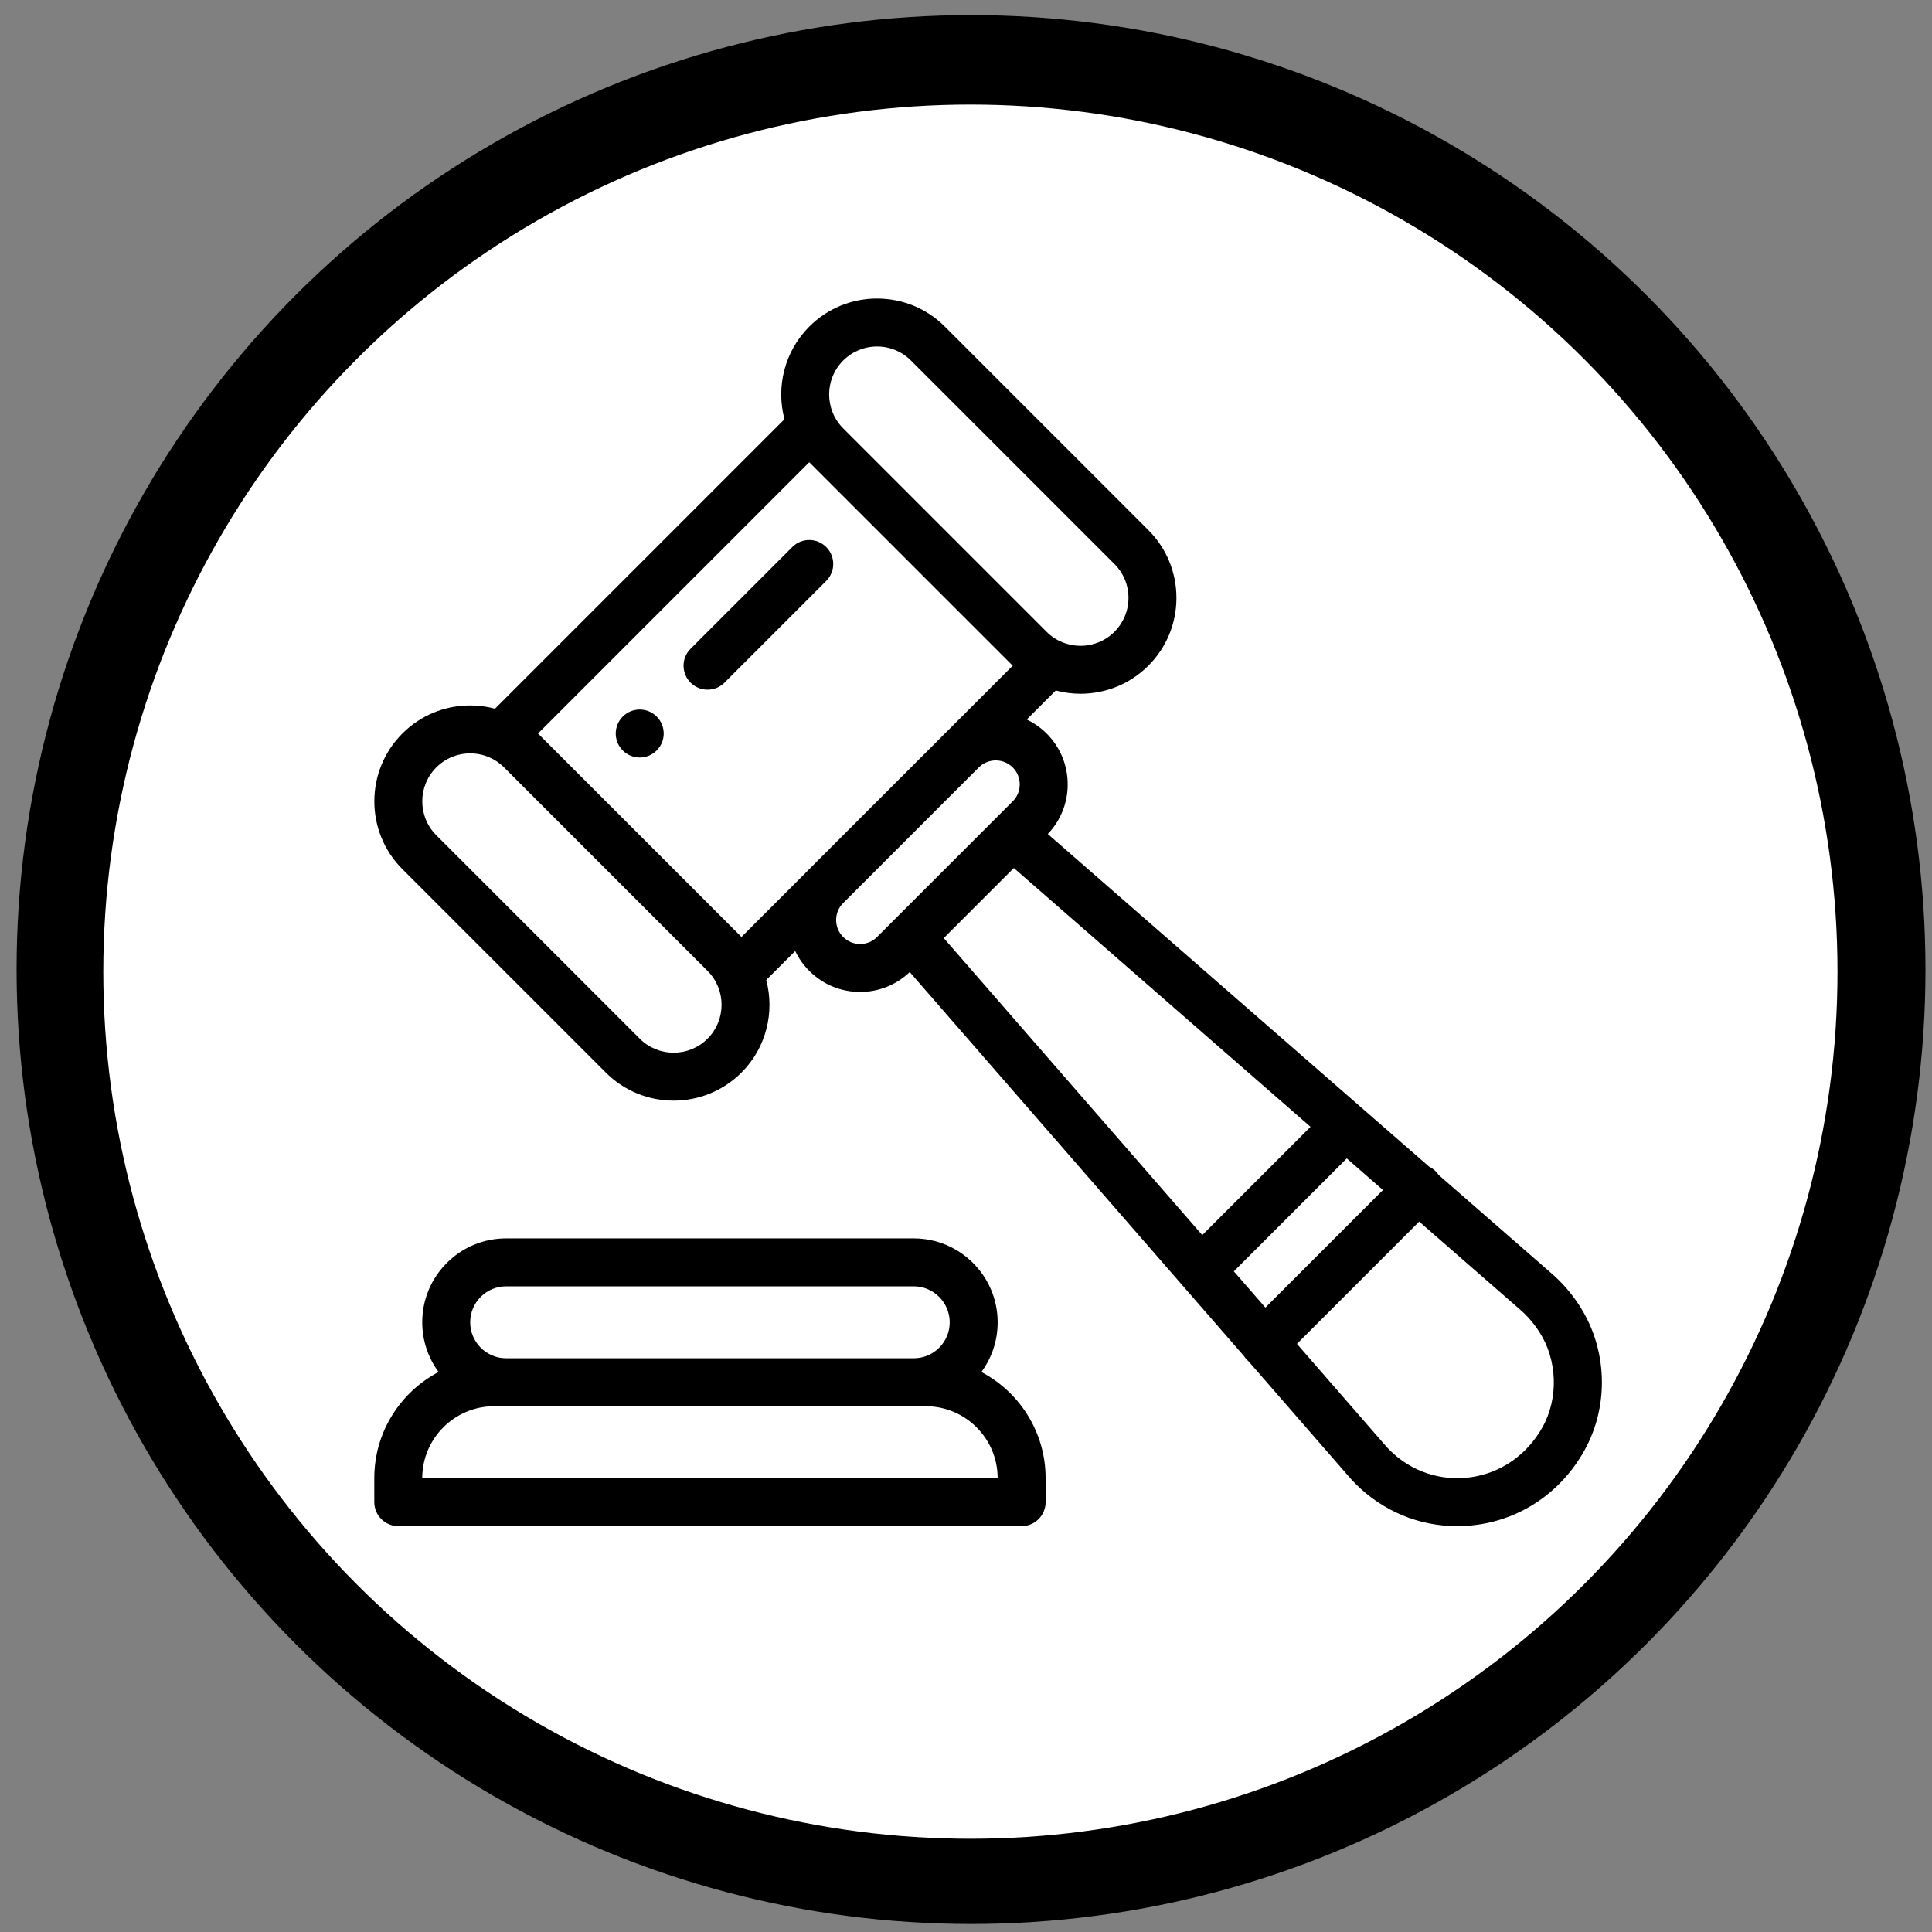 <?xml version="1.0" encoding="UTF-8" standalone="no"?>
<!-- Generator: Adobe Illustrator 19.1.0, SVG Export Plug-In . SVG Version: 6.00 Build 0)  -->

<svg
   xmlns:dc="http://purl.org/dc/elements/1.1/"
   xmlns:cc="http://creativecommons.org/ns#"
   xmlns:rdf="http://www.w3.org/1999/02/22-rdf-syntax-ns#"
   xmlns:svg="http://www.w3.org/2000/svg"
   xmlns="http://www.w3.org/2000/svg"
   xmlns:sodipodi="http://sodipodi.sourceforge.net/DTD/sodipodi-0.dtd"
   xmlns:inkscape="http://www.inkscape.org/namespaces/inkscape"
   version="1.1"
   id="Capa_1"
   x="0px"
   y="0px"
   viewBox="0 0 473.8 473.8"
   style="enable-background:new 0 0 473.8 473.8;"
   xml:space="preserve"
   sodipodi:docname="legal.svg"
   inkscape:version="0.92.3 (3ce5693, 2018-03-11)"><rect x="0" y="0" width="473.8" height="473.8" fill="#808080" stroke="none"/><defs
   id="defs47" /><sodipodi:namedview
   pagecolor="#ffffff"
   bordercolor="#666666"
   borderopacity="1"
   objecttolerance="10"
   gridtolerance="10"
   guidetolerance="10"
   inkscape:pageopacity="0"
   inkscape:pageshadow="2"
   inkscape:window-width="1301"
   inkscape:window-height="744"
   id="namedview45"
   showgrid="false"
   inkscape:zoom="0.25590153"
   inkscape:cx="171.99037"
   inkscape:cy="599.18145"
   inkscape:window-x="65"
   inkscape:window-y="24"
   inkscape:window-maximized="1"
   inkscape:current-layer="Capa_1" />

<g
   id="g14">
</g>
<g
   id="g16">
</g>
<g
   id="g18">
</g>
<g
   id="g20">
</g>
<g
   id="g22">
</g>
<g
   id="g24">
</g>
<g
   id="g26">
</g>
<g
   id="g28">
</g>
<g
   id="g30">
</g>
<g
   id="g32">
</g>
<g
   id="g34">
</g>
<g
   id="g36">
</g>
<g
   id="g38">
</g>
<g
   id="g40">
</g>
<g
   id="g42">
</g>
<circle
   id="path51"
   cx="238.132"
   cy="237.768"
   r="234.065"
   style="stroke-width:0.773" /><circle
   style="fill:#ffffff;stroke-width:0.725"
   id="path53"
   cx="237.978"
   cy="238.291"
   r="212.646" /><g
   transform="matrix(0.588,0,0,0.588,91.79,73.213)"
   id="g268"><g
     id="g266"><path
       inkscape:connector-curvature="0"
       d="m 117.776,174.345 c -3.9,-3.9 -10.24,-3.9 -14.139,0 -3.91,3.91 -3.91,10.24 0,14.14 3.9,3.91 10.24,3.91 14.139,0 3.909,-3.9 3.909,-10.23 0,-14.14 z"
       id="path264" /></g></g><g
   transform="matrix(0.588,0,0,0.588,91.79,73.213)"
   id="g274"><g
     id="g272"><path
       inkscape:connector-curvature="0"
       d="m 253.199,447.718 c 4.409,-5.972 6.792,-13.167 6.792,-20.732 0,-19.298 -15.7,-34.999 -34.999,-34.999 H 54.998 c -9.353,0 -18.142,3.64 -24.749,10.249 -6.61,6.608 -10.25,15.397 -10.25,24.75 0,7.749 2.536,14.915 6.815,20.72 C 10.891,456.078 0,472.778 0,491.983 v 10 c 0,5.523 4.478,10 10,10 h 259.99 c 5.522,0 10,-4.477 10,-10 v -10 c 0,-19.196 -10.88,-35.889 -26.791,-44.265 z M 44.39,416.376 c 2.831,-2.832 6.599,-4.391 10.608,-4.391 h 169.994 c 8.271,0 14.999,6.729 14.999,14.999 0,4.01 -1.56,7.777 -4.392,10.609 -2.831,2.832 -6.599,4.391 -10.608,4.391 H 54.998 c -8.271,0 -14.999,-6.729 -14.999,-14.999 0,-4.009 1.559,-7.777 4.391,-10.609 z m -24.391,75.607 c 0,-16.541 13.458,-29.999 29.999,-29.999 h 5 169.994 5 c 16.541,0 29.999,13.458 29.999,29.999 z"
       id="path270" /></g></g><g
   transform="matrix(0.588,0,0,0.588,91.79,73.213)"
   id="g280"><g
     id="g278"><path
       inkscape:connector-curvature="0"
       d="m 502.693,420.124 c -3.396,-5.263 -7.448,-9.917 -12.045,-13.833 l -46.725,-40.753 c -0.364,-0.548 -0.786,-1.068 -1.269,-1.551 -0.812,-0.811 -1.732,-1.444 -2.71,-1.918 L 411.687,337.424 280.897,223.333 c 5.354,-5.597 8.302,-12.916 8.302,-20.699 0,-8.018 -3.121,-15.553 -8.794,-21.225 -2.474,-2.471 -5.286,-4.414 -8.291,-5.837 l 12.1,-12.1 c 3.382,0.899 6.857,1.359 10.335,1.359 10.241,-10e-4 20.483,-3.899 28.279,-11.695 7.558,-7.557 11.72,-17.602 11.72,-28.285 0,-10.683 -4.162,-20.728 -11.719,-28.285 L 237.981,11.72 C 230.424,4.163 220.378,0.001 209.692,0.001 c -10.681,0 -20.724,4.162 -28.28,11.719 -10.444,10.444 -13.882,25.273 -10.336,38.615 L 50.351,171.059 c -3.336,-0.887 -6.807,-1.355 -10.353,-1.355 -10.688,0 -20.729,4.159 -28.28,11.709 -15.596,15.596 -15.596,40.973 0,56.57 l 84.847,84.848 c 7.799,7.798 18.042,11.697 28.285,11.697 10.244,0 20.487,-3.899 28.286,-11.697 10.444,-10.445 13.882,-25.273 10.336,-38.615 l 12.075,-12.076 c 1.451,3.03 3.42,5.826 5.866,8.271 5.666,5.666 13.199,8.787 21.215,8.787 7.775,0 15.091,-2.943 20.696,-8.291 L 362.63,440.961 c 0.384,0.6 0.832,1.171 1.356,1.695 0.179,0.179 0.369,0.342 0.558,0.504 l 41.511,47.694 c 1.032,1.218 2.135,2.416 3.28,3.561 11.401,11.397 26.46,17.582 42.27,17.582 2.787,0 5.6,-0.192 8.417,-0.582 18.829,-2.606 35.102,-13.87 44.644,-30.908 10.453,-18.673 9.675,-42.38 -1.973,-60.383 z M 195.555,25.862 c 3.779,-3.779 8.801,-5.861 14.138,-5.861 5.344,0 10.369,2.082 14.147,5.861 l 84.848,84.847 c 3.779,3.779 5.86,8.802 5.86,14.143 0,5.341 -2.081,10.364 -5.861,14.143 -7.795,7.797 -20.481,7.797 -28.276,0 L 195.56,54.144 c -0.002,-0.002 -0.003,-0.003 -0.005,-0.005 -7.797,-7.796 -7.797,-20.481 0,-28.277 z m -56.561,282.827 c -7.798,7.798 -20.489,7.799 -28.287,0 L 25.86,223.842 c -7.799,-7.799 -7.799,-20.487 0,-28.287 3.772,-3.773 8.794,-5.851 14.138,-5.851 5.343,0 10.362,2.077 14.133,5.847 l 84.862,84.862 c 7.798,7.795 7.798,20.481 0.001,28.276 z m 42.102,-70.38 -27.961,27.962 -84.856,-84.856 113.133,-113.135 84.855,84.856 -28.012,28.013 c -0.091,0.086 -0.18,0.17 -0.276,0.265 l -56.538,56.539 c -0.117,0.115 -0.23,0.235 -0.345,0.356 z m 35.706,20.861 c -0.02,0.02 -0.039,0.039 -0.059,0.059 l -7.042,7.042 c -1.889,1.888 -4.4,2.928 -7.074,2.928 -2.673,0 -5.185,-1.04 -7.073,-2.929 -1.891,-1.89 -2.932,-4.404 -2.932,-7.079 0,-2.618 0.999,-5.081 2.812,-6.939 l 56.801,-56.801 c 3.893,-3.786 10.187,-3.739 14.034,0.104 1.89,1.89 2.931,4.404 2.931,7.079 0,2.673 -1.038,5.18 -2.932,7.069 l -7.001,7.001 c -0.048,0.047 -0.096,0.095 -0.143,0.143 z m 20.708,7.575 29.226,-29.226 123.742,107.935 -45.154,45.155 z m 120.975,138.986 47.099,-47.1 15.107,13.177 -49.045,49.046 z m 128.732,65.006 c -6.454,11.523 -17.365,19.128 -29.936,20.868 -12.542,1.736 -24.865,-2.395 -33.807,-11.333 -0.769,-0.768 -1.505,-1.569 -2.191,-2.381 -0.032,-0.038 -0.064,-0.076 -0.097,-0.113 l -36.38,-41.802 50.991,-50.992 41.75,36.417 c 0.031,0.028 0.063,0.055 0.096,0.083 3.125,2.657 5.898,5.848 8.251,9.494 7.562,11.685 8.092,27.665 1.323,39.759 z"
       id="path276" /></g></g><g
   transform="matrix(0.588,0,0,0.588,91.79,73.213)"
   id="g286"><g
     id="g284"><path
       inkscape:connector-curvature="0"
       d="m 188.484,103.636 c -3.906,-3.905 -10.236,-3.905 -14.142,0 l -42.428,42.428 c -3.905,3.905 -3.905,10.237 0,14.141 1.953,1.953 4.512,2.929 7.071,2.929 2.559,0 5.118,-0.977 7.071,-2.929 l 42.428,-42.428 c 3.905,-3.904 3.905,-10.235 0,-14.141 z"
       id="path282" /></g></g></svg>